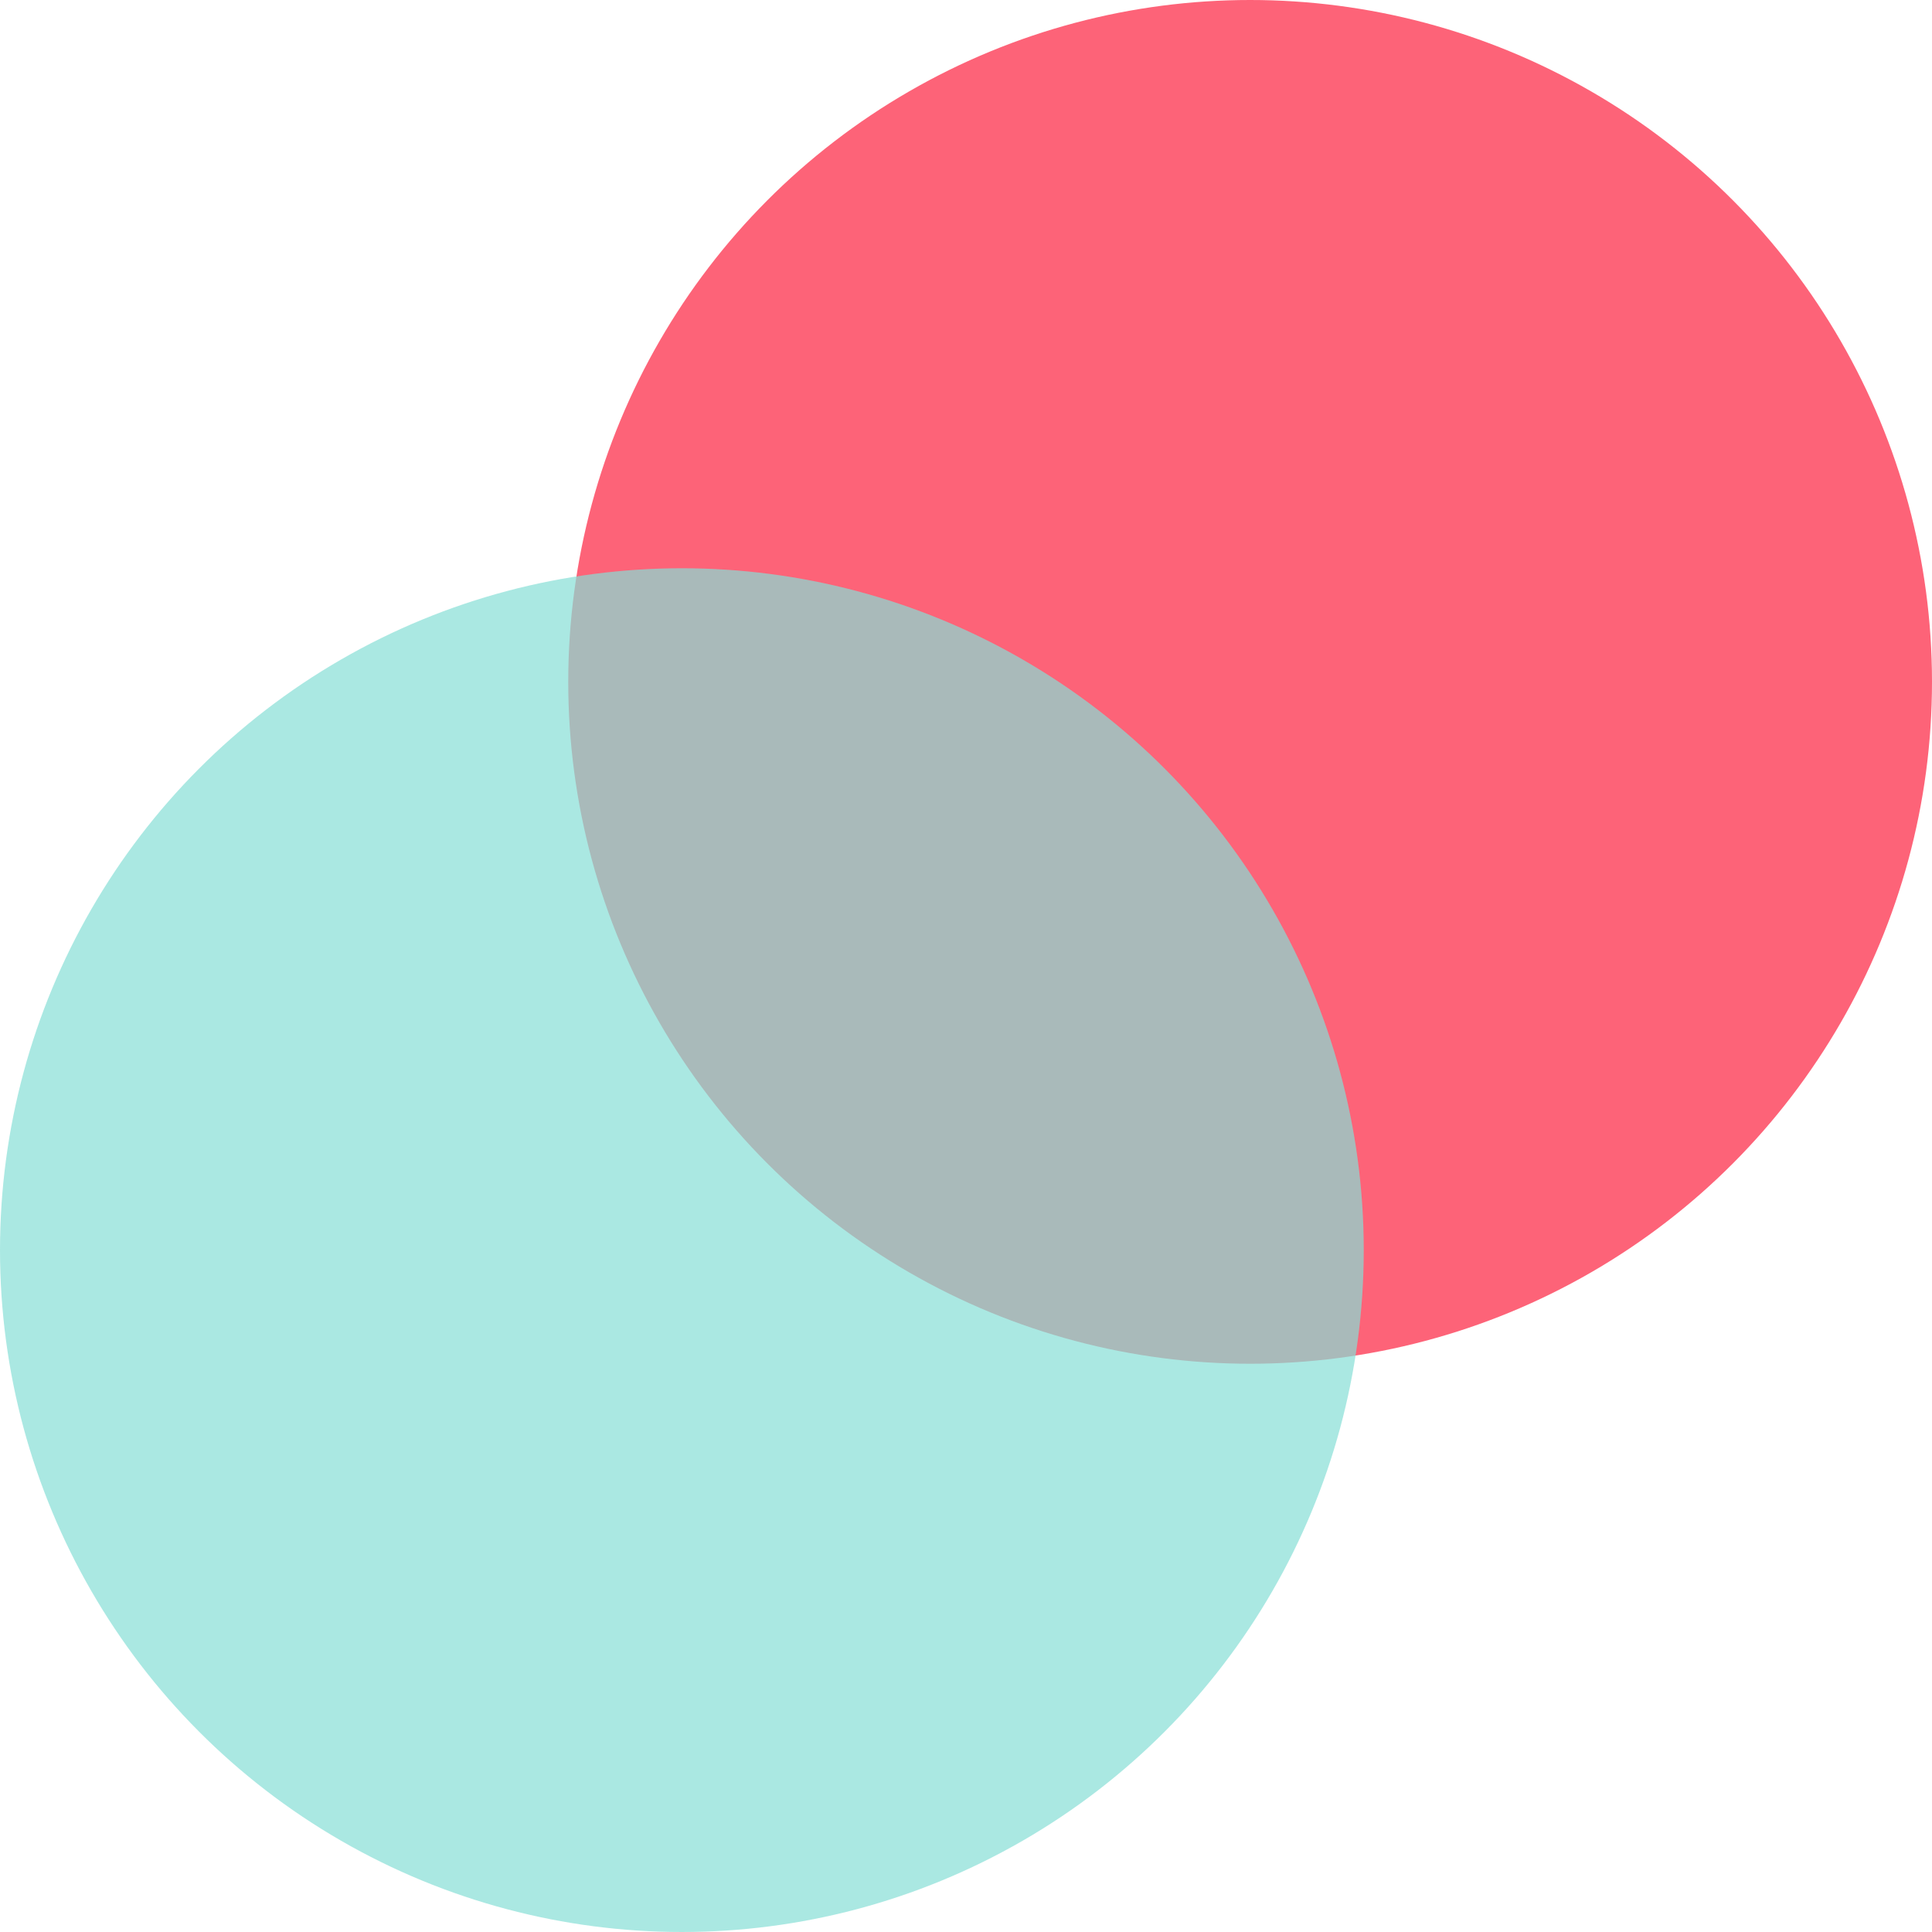 <?xml version="1.0" encoding="UTF-8"?>
<svg width="48px" height="48px" viewBox="0 0 48 48" version="1.1" xmlns="http://www.w3.org/2000/svg" xmlns:xlink="http://www.w3.org/1999/xlink">
    <!-- Generator: Sketch 49 (51002) - http://www.bohemiancoding.com/sketch -->
    <title>Group 12</title>
    <desc>Created with Sketch.</desc>
    <defs></defs>
    <g id="Page-1" stroke="none" stroke-width="1" fill="none" fill-rule="evenodd">
        <g id="Group-13" transform="translate(-6, -6)">
            <rect id="Rectangle-6" fill="#FFFFFF" x="0" y="0" width="60" height="60"></rect>
            <g id="Group-12" transform="translate(6, 6)">
                <circle id="Oval-6" fill="#FD6378" cx="31.059" cy="16.941" r="16.941"></circle>
                <circle id="Oval-6" fill-opacity="0.7" fill="#87DFD6" cx="16.941" cy="31.059" r="16.941"></circle>
            </g>
        </g>
    </g>
</svg>